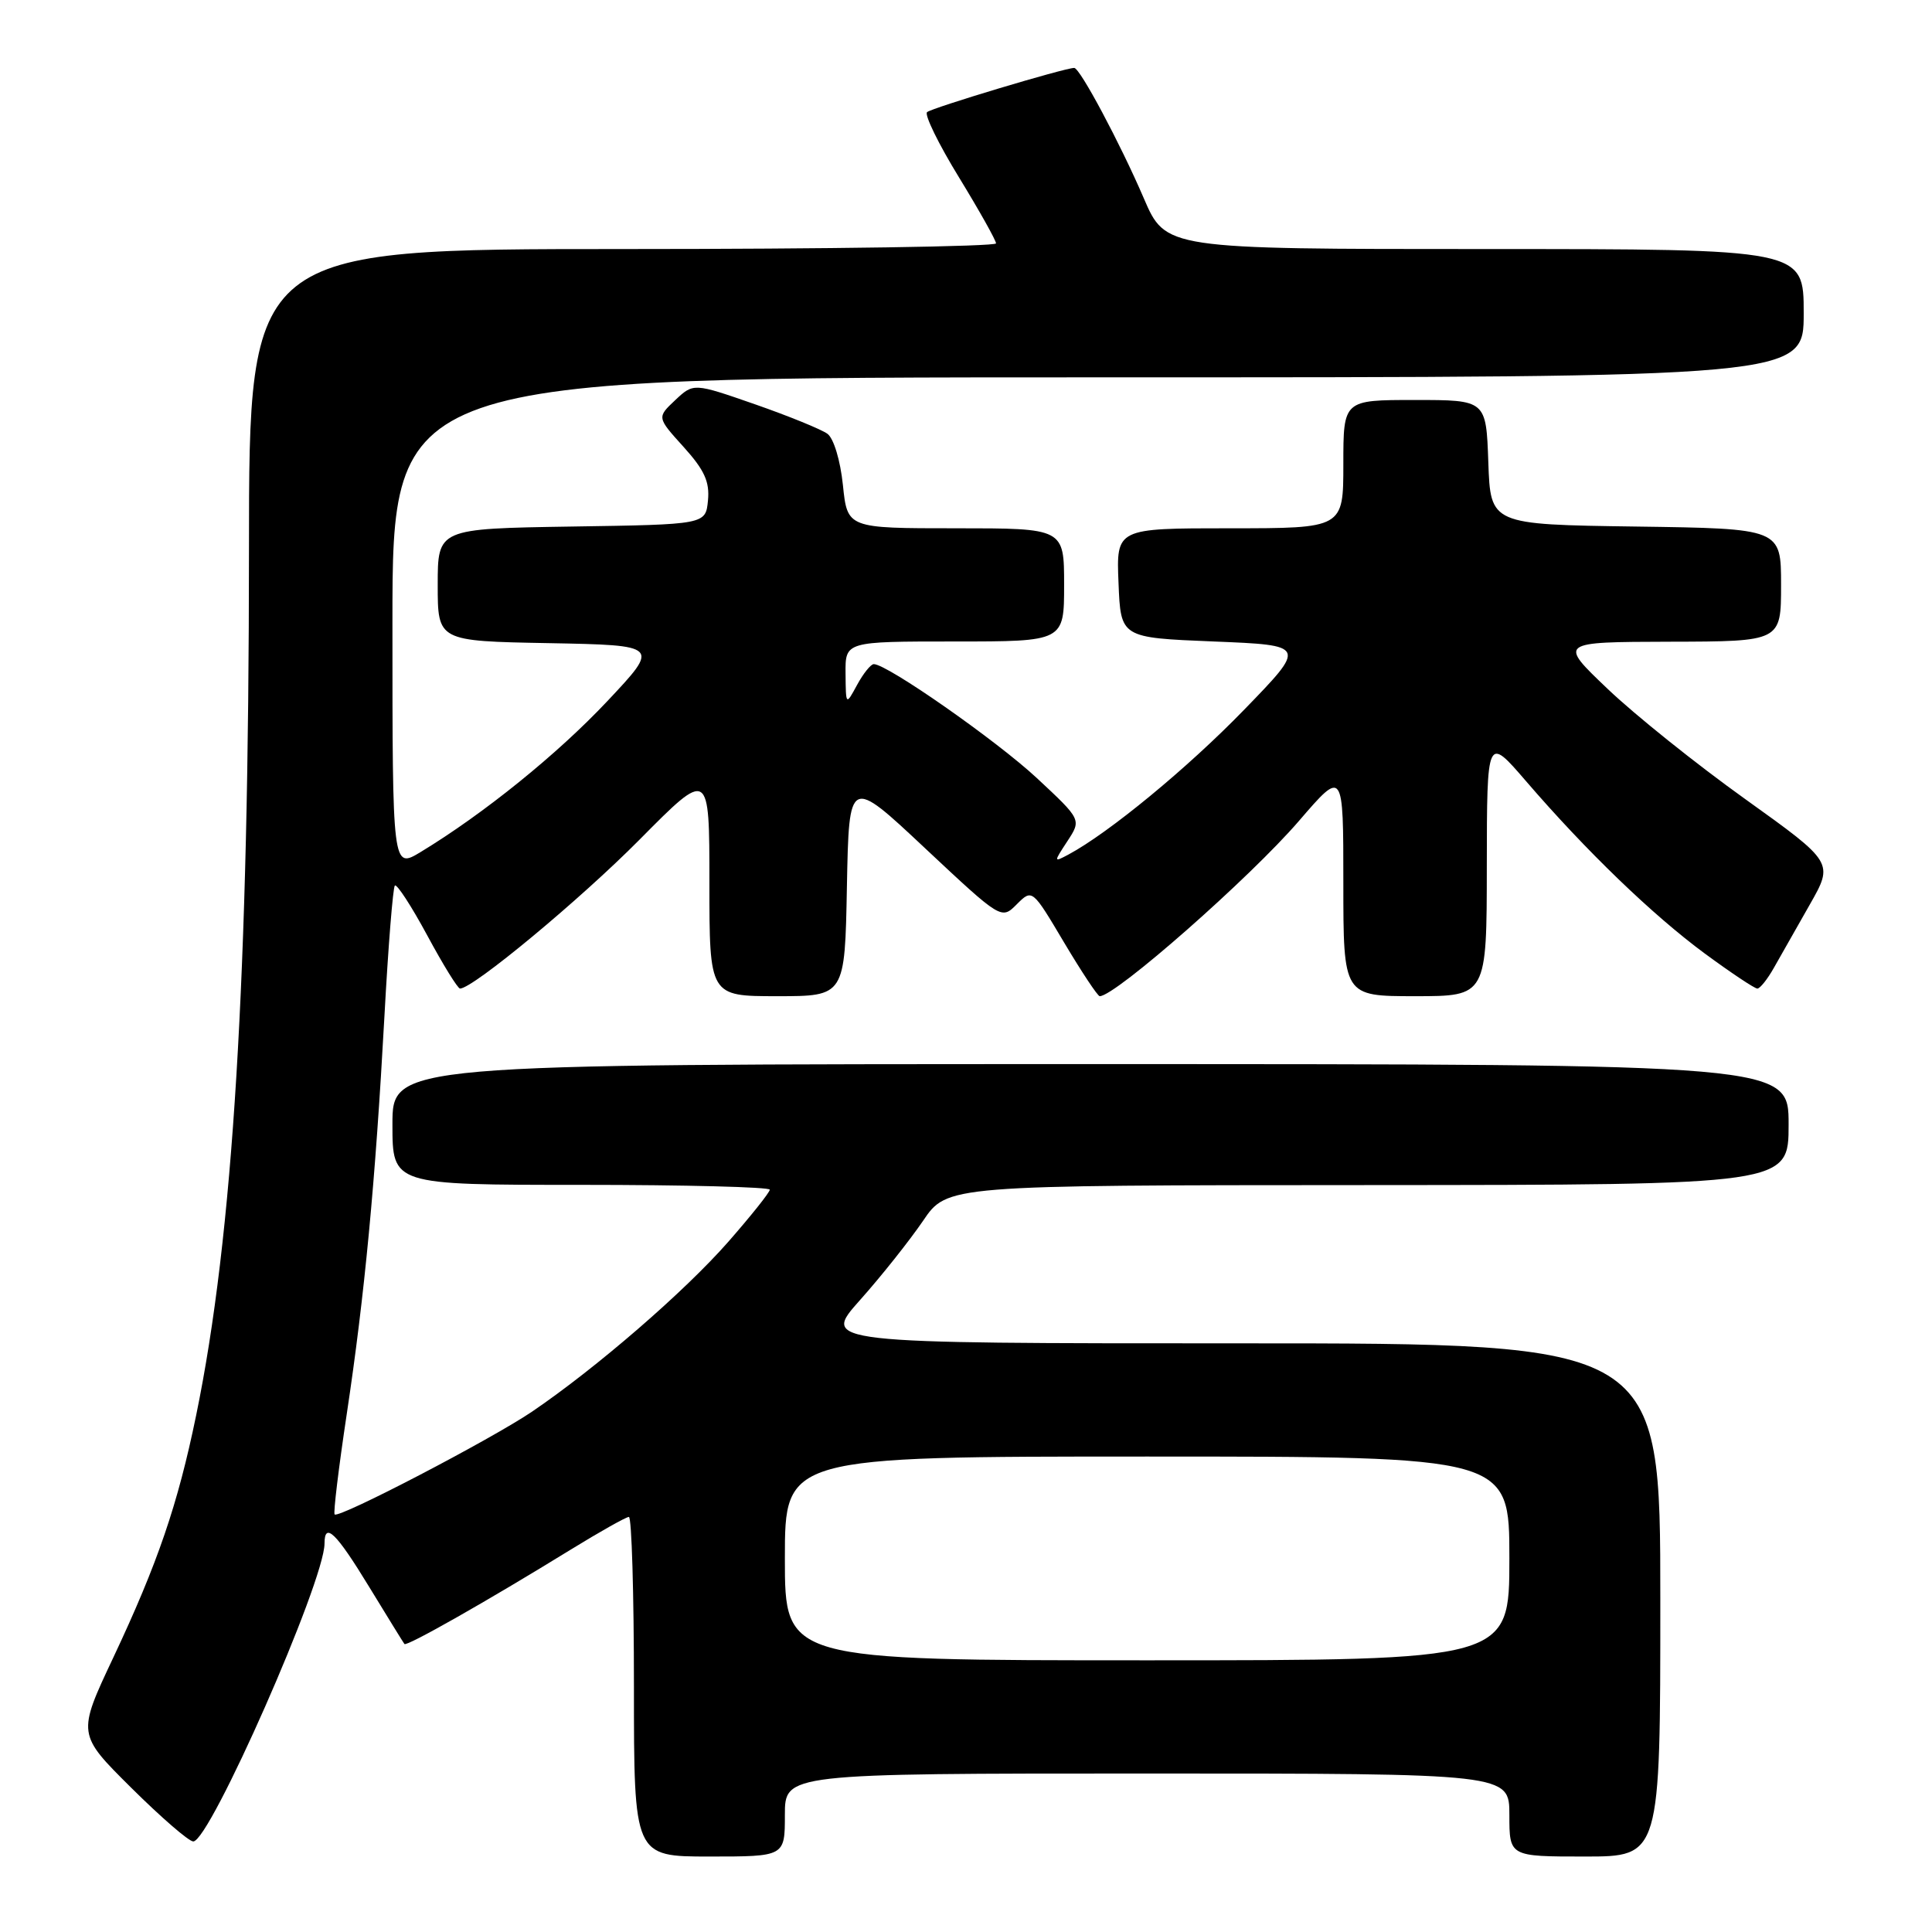 <?xml version="1.0" encoding="UTF-8" standalone="no"?>
<!DOCTYPE svg PUBLIC "-//W3C//DTD SVG 1.1//EN" "http://www.w3.org/Graphics/SVG/1.1/DTD/svg11.dtd" >
<svg xmlns="http://www.w3.org/2000/svg" xmlns:xlink="http://www.w3.org/1999/xlink" version="1.1" viewBox="0 0 256 256">
 <g >
 <path fill="currentColor"
d=" M 104.00 240.50 C 104.00 235.00 104.00 235.00 152.00 235.00 C 200.00 235.00 200.00 235.00 200.00 240.50 C 200.00 246.00 200.00 246.00 210.00 246.00 C 220.00 246.00 220.00 246.00 220.00 212.00 C 220.00 178.00 220.00 178.00 164.42 178.00 C 108.84 178.00 108.84 178.00 113.97 172.25 C 116.79 169.09 120.53 164.37 122.30 161.78 C 125.50 157.05 125.50 157.05 181.25 157.03 C 237.00 157.00 237.00 157.00 237.00 149.00 C 237.00 141.00 237.00 141.00 144.50 141.00 C 52.00 141.00 52.00 141.00 52.00 149.00 C 52.00 157.00 52.00 157.00 77.00 157.00 C 90.75 157.00 102.00 157.29 102.00 157.64 C 102.00 157.99 99.51 161.11 96.47 164.58 C 90.68 171.17 79.02 181.26 70.50 187.05 C 65.08 190.72 44.90 201.24 44.34 200.67 C 44.15 200.48 44.87 194.52 45.94 187.41 C 48.32 171.60 49.73 156.74 50.94 134.65 C 51.44 125.39 52.07 117.60 52.32 117.34 C 52.58 117.09 54.51 120.05 56.61 123.94 C 58.70 127.82 60.66 131.00 60.96 130.99 C 62.71 130.96 76.86 119.21 84.75 111.25 C 94.00 101.91 94.00 101.91 94.00 116.95 C 94.00 132.00 94.00 132.00 102.97 132.00 C 111.95 132.00 111.95 132.00 112.22 117.47 C 112.50 102.94 112.50 102.94 122.59 112.41 C 132.69 121.87 132.69 121.87 134.73 119.82 C 136.78 117.78 136.78 117.78 141.00 124.89 C 143.33 128.80 145.45 132.00 145.72 132.00 C 147.80 132.00 165.67 116.28 172.15 108.74 C 178.00 101.95 178.00 101.95 178.00 116.97 C 178.00 132.00 178.00 132.00 187.50 132.00 C 197.00 132.00 197.00 132.00 197.01 114.75 C 197.03 97.50 197.03 97.50 202.20 103.50 C 210.19 112.78 218.99 121.26 225.91 126.36 C 229.38 128.91 232.51 131.00 232.86 130.99 C 233.21 130.99 234.20 129.75 235.05 128.24 C 235.90 126.73 238.03 122.98 239.79 119.89 C 242.98 114.29 242.98 114.29 231.26 105.89 C 224.81 101.28 216.60 94.70 213.02 91.28 C 206.50 85.07 206.50 85.07 221.25 85.03 C 236.00 85.00 236.00 85.00 236.00 77.52 C 236.00 70.04 236.00 70.04 216.75 69.77 C 197.50 69.50 197.50 69.50 197.21 61.25 C 196.92 53.00 196.92 53.00 187.46 53.00 C 178.00 53.00 178.00 53.00 178.00 61.50 C 178.00 70.00 178.00 70.00 162.96 70.00 C 147.91 70.00 147.91 70.00 148.21 77.25 C 148.50 84.50 148.50 84.50 160.82 85.00 C 173.15 85.50 173.15 85.50 164.82 94.08 C 157.35 101.78 146.92 110.37 141.56 113.24 C 139.60 114.28 139.60 114.26 141.44 111.45 C 143.30 108.61 143.30 108.61 137.40 103.11 C 132.06 98.14 117.56 88.00 115.78 88.00 C 115.39 88.00 114.39 89.24 113.57 90.75 C 112.08 93.50 112.08 93.50 112.04 89.25 C 112.00 85.00 112.00 85.00 126.50 85.00 C 141.00 85.00 141.00 85.00 141.00 77.50 C 141.00 70.00 141.00 70.00 126.64 70.00 C 112.28 70.00 112.28 70.00 111.69 64.27 C 111.35 61.00 110.47 58.09 109.64 57.48 C 108.83 56.89 104.51 55.13 100.04 53.57 C 91.90 50.74 91.90 50.74 89.47 53.02 C 87.04 55.31 87.04 55.31 90.58 59.22 C 93.34 62.28 94.05 63.83 93.81 66.32 C 93.50 69.50 93.50 69.50 75.75 69.77 C 58.00 70.05 58.00 70.05 58.00 77.50 C 58.00 84.95 58.00 84.95 72.72 85.22 C 87.44 85.50 87.44 85.50 80.47 92.91 C 73.88 99.92 64.09 107.83 55.75 112.89 C 52.00 115.16 52.00 115.16 52.00 82.58 C 52.00 50.00 52.00 50.00 145.50 50.00 C 239.00 50.00 239.00 50.00 239.00 41.50 C 239.00 33.00 239.00 33.00 196.72 33.00 C 154.45 33.00 154.45 33.00 151.55 26.25 C 148.41 18.96 143.10 9.00 142.34 9.00 C 141.07 9.00 123.41 14.31 122.84 14.86 C 122.47 15.21 124.37 19.10 127.07 23.50 C 129.76 27.90 131.97 31.84 131.98 32.25 C 131.99 32.66 109.73 33.00 82.50 33.00 C 33.00 33.00 33.00 33.00 32.99 72.75 C 32.98 129.48 30.89 163.75 25.99 187.54 C 23.56 199.36 20.89 207.16 15.01 219.64 C 10.23 229.78 10.23 229.78 17.39 236.89 C 21.33 240.80 25.02 244.00 25.61 244.00 C 27.81 244.00 43.00 209.54 43.00 204.53 C 43.00 201.59 44.53 203.07 48.91 210.26 C 51.34 214.24 53.44 217.65 53.59 217.84 C 53.87 218.21 64.54 212.16 75.58 205.36 C 79.48 202.96 82.97 201.00 83.33 201.00 C 83.70 201.00 84.00 211.12 84.00 223.50 C 84.00 246.00 84.00 246.00 94.00 246.00 C 104.00 246.00 104.00 246.00 104.00 240.50 Z  M 104.00 206.50 C 104.00 193.00 104.00 193.00 152.00 193.00 C 200.00 193.00 200.00 193.00 200.00 206.50 C 200.00 220.00 200.00 220.00 152.00 220.00 C 104.00 220.00 104.00 220.00 104.00 206.50 Z "/>
</g>
</svg>